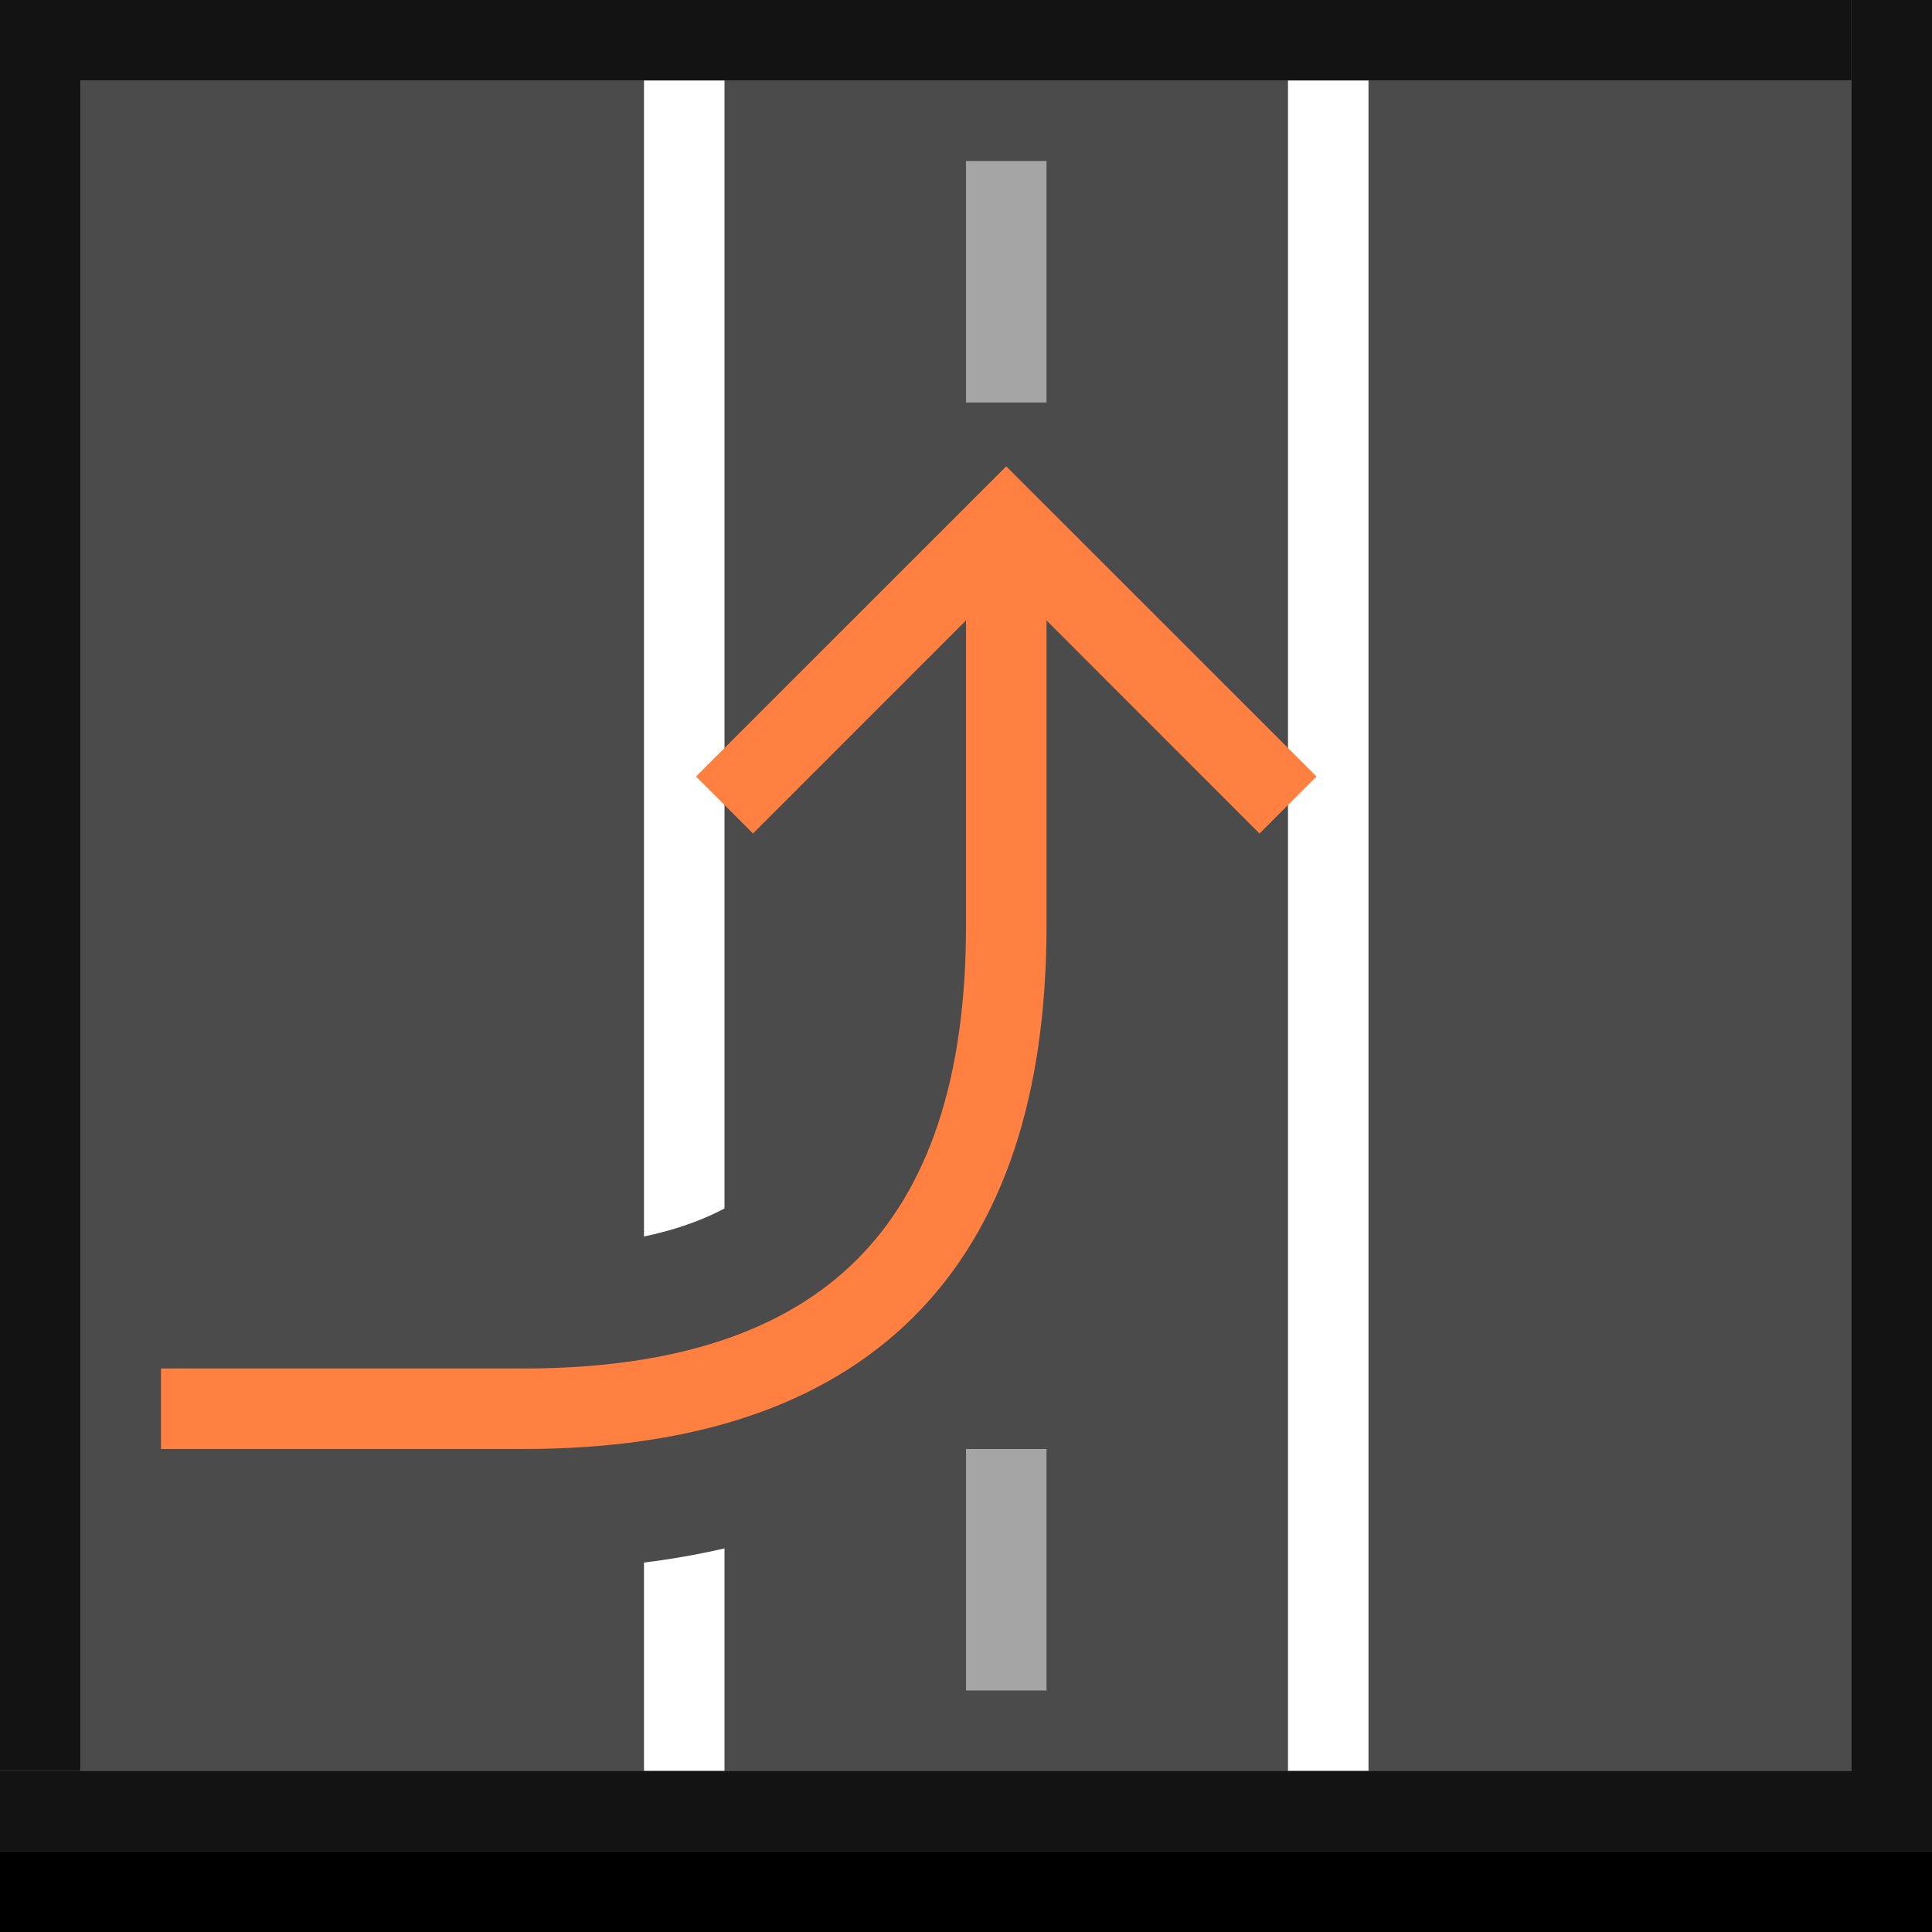 <svg width="24" height="24" viewBox="0 0 24 24" xmlns="http://www.w3.org/2000/svg" xmlns:theme="http://19wintersp.github.io/custom-euroscope/theme">
	<rect x="0" y="0" width="24" height="24" fill="#808080" stroke="none"/>
	<path fill="#131313" theme:fill="bg2" stroke="none" d="M0 0 L1 0 L1 22 L0 22 ZM1 0 L23 0 L23 1 L1 1 Z" />
	<path fill="#4b4b4b" theme:fill="bg4" stroke="none" d="M1 1 L23 1 L23 2 L1 2 ZM1 2 L23 2 L23 22 L1 22 Z" />
	<path fill="#ffffff" theme:fill="fg1" fill-rule="evenodd" stroke="none" d="M9 1 L9 22 L8 22 L8 1 L9 1 ZM16 22 L16 1 L17 1 L17 22 L16 22 Z" />
	<path fill="#4b4b4b" theme:fill="bg4" fill-rule="evenodd" stroke="none" d="M10.5 11.5 L10.5 6.5 L14.5 6.5 L14.5 11.5 C14.5 13.808 13.922 15.907 12.414 17.414 C10.907 18.922 8.808 19.5 6.5 19.5 L2 19.5 L2 15.5 L6.5 15.5 C8.192 15.5 9.093 15.078 9.586 14.586 C10.078 14.093 10.5 13.192 10.5 11.5 Z" />
	<path fill="#ff8040" theme:fill="fg2" fill-rule="evenodd" stroke="none" d="M12.5 5.793 L16.354 9.646 L15.646 10.354 L13 7.707 L13 11.5 C13 13.577 12.48 15.227 11.354 16.354 C10.227 17.48 8.577 18 6.5 18 L2 18 L2 17 L6.5 17 C8.423 17 9.773 16.52 10.646 15.646 C11.52 14.773 12 13.423 12 11.5 L12 7.707 L9.354 10.354 L8.646 9.646 L12.5 5.793 Z" />
	<path fill="#ffffff" theme:fill="fg1" opacity="0.5" fill-rule="evenodd" stroke="none" d="M12 5 L12 2 L13 2 L13 5 L12 5 ZM12 21 L12 18 L13 18 L13 21 L12 21 Z" />
	<path fill="#131313" theme:fill="bg2" stroke="none" d="M23 0 L24 0 L24 22 L23 22 ZM0 22 L24 22 L24 23 L0 23 Z" />
	<path fill="#000000" theme:fill="bg1" stroke="none" d="M0 23 L24 23 L24 24 L0 24 Z" />
</svg>
